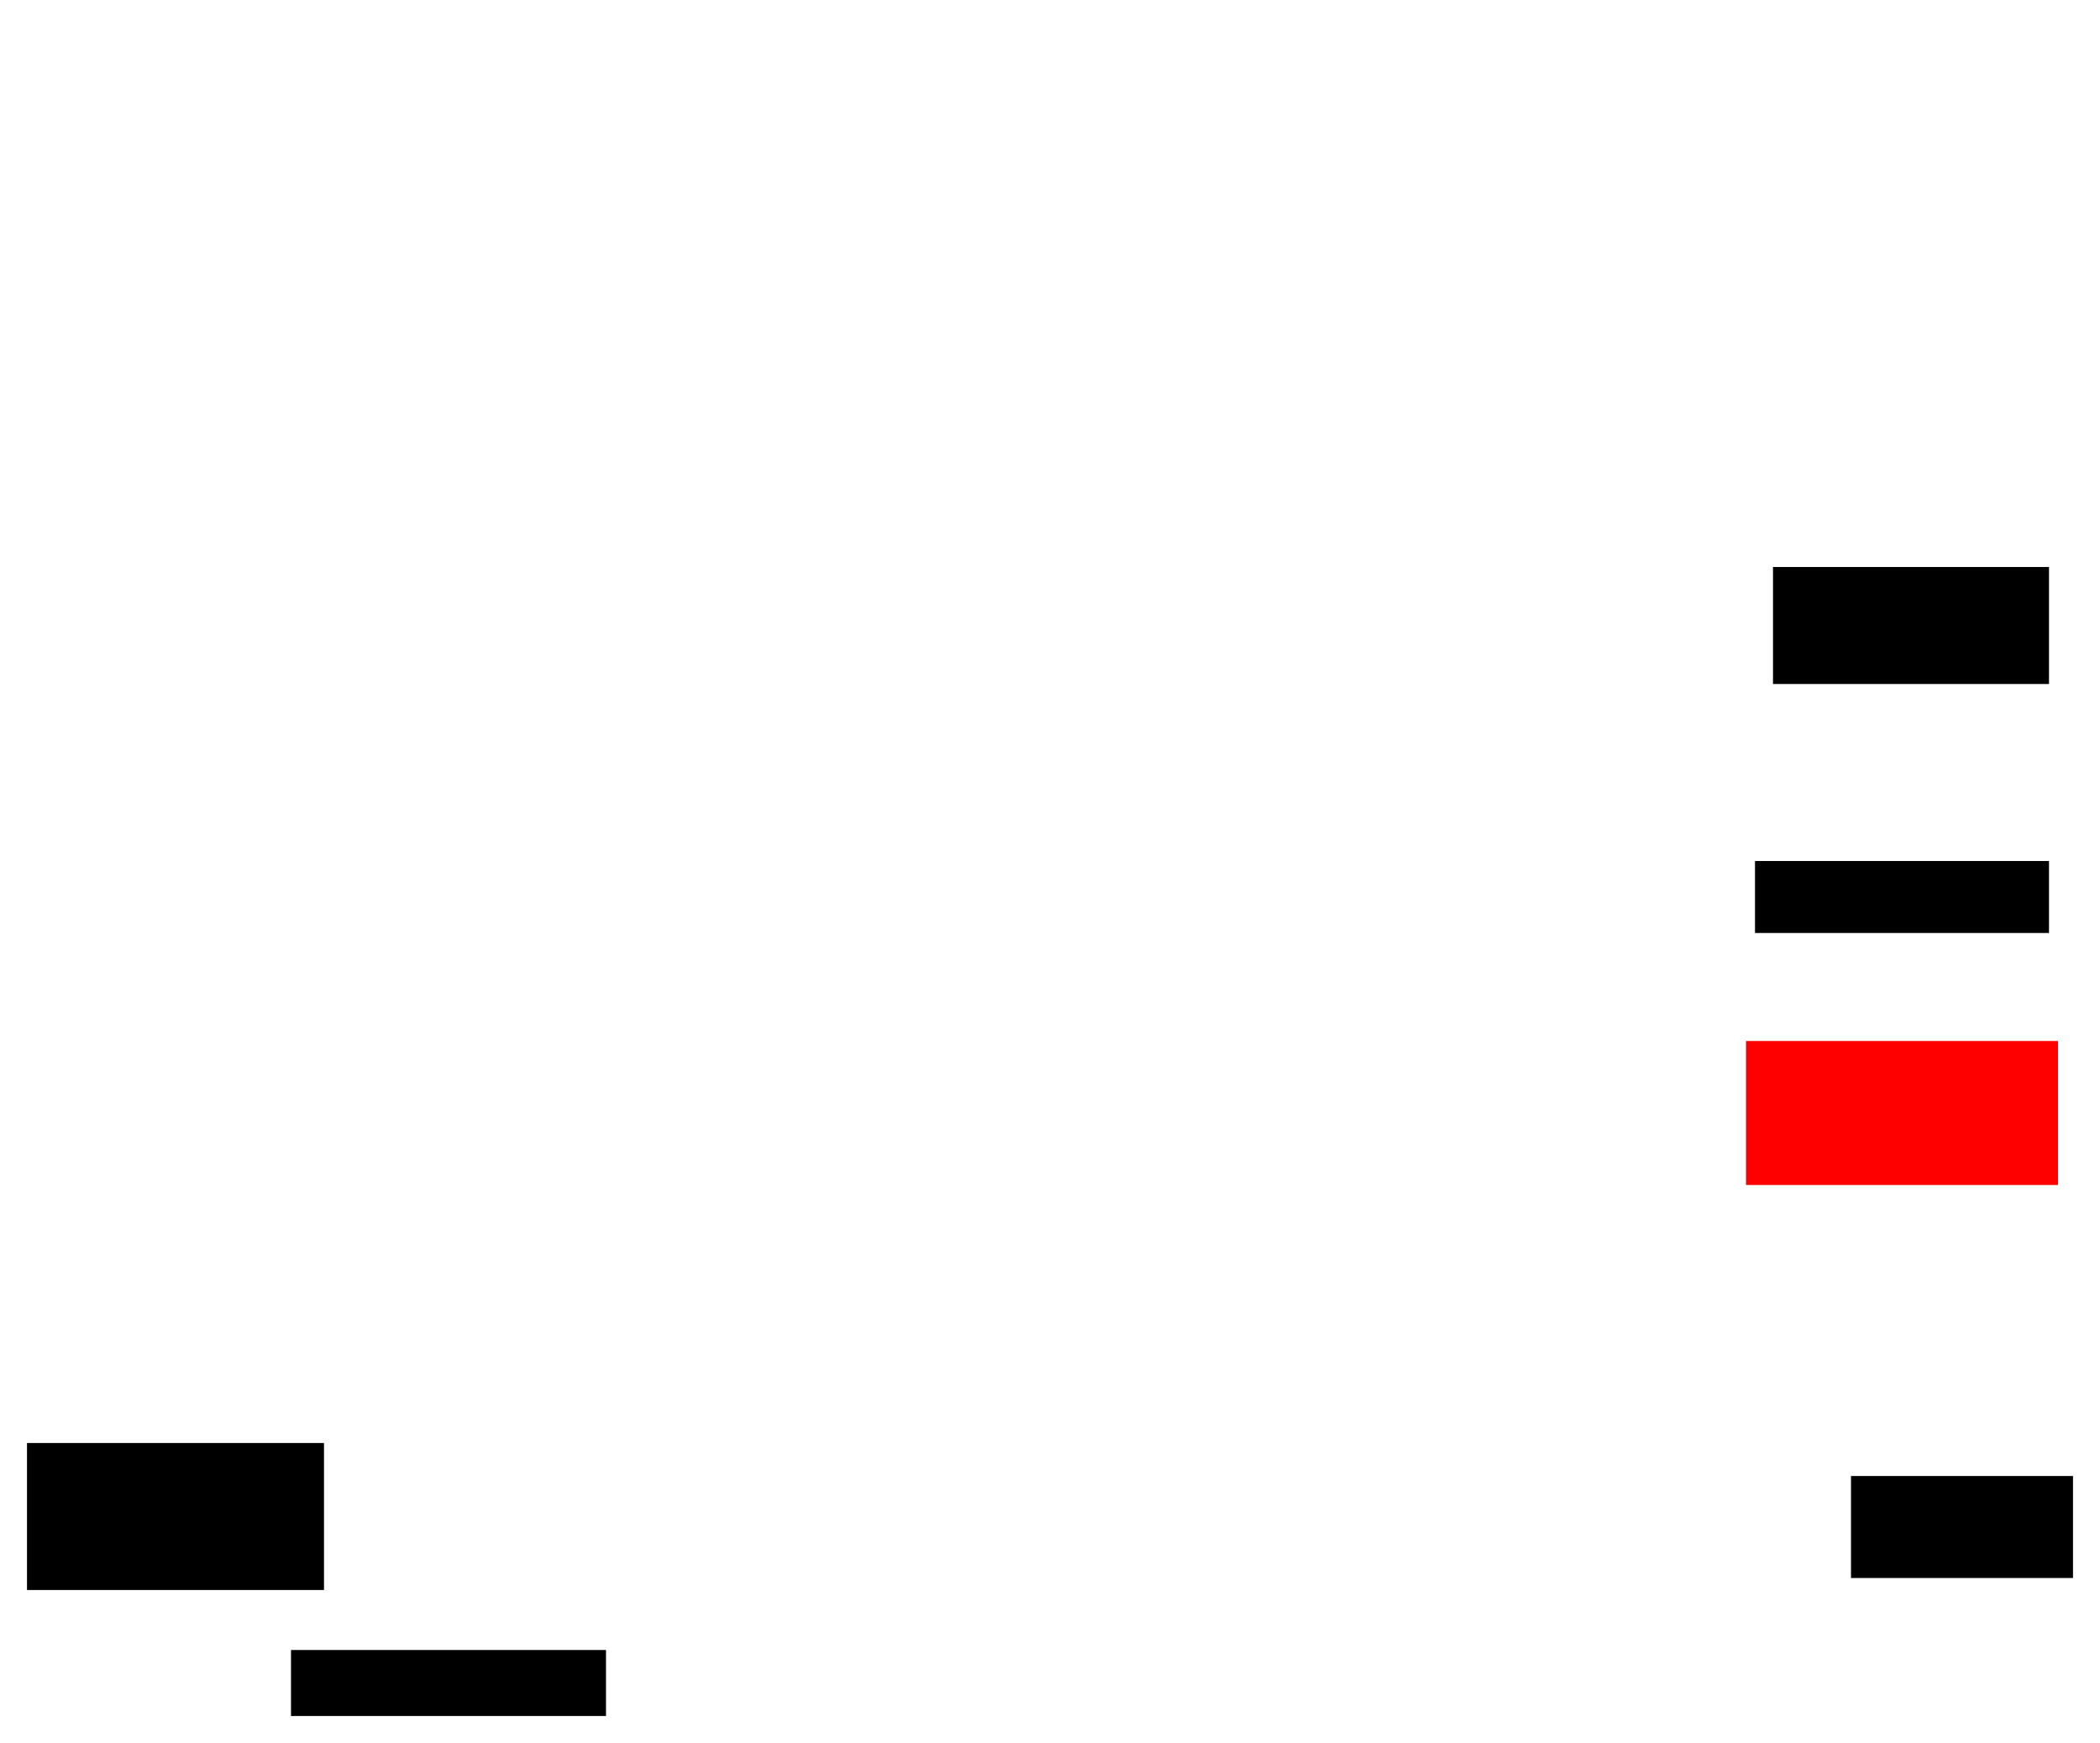 <ns0:svg xmlns:ns0="http://www.w3.org/2000/svg" height="581" width="700">
 <ns0:g>
  <ns0:title>Shapes</ns0:title>
  <ns0:rect fill="#000000" height="24" stroke-width="0" width="98" x="585" y="287" />
  <ns0:rect fill="#000000" height="39" stroke-width="0" width="92" x="591" y="189" />
  <ns0:rect fill="#FF0000" height="48" stroke-width="0" width="104" x="582" y="347" />
  <ns0:rect fill="#000000" height="34" stroke-width="0" width="74" x="617" y="492" />
  <ns0:rect fill="#000000" height="22" stroke-width="0" width="105" x="97" y="550" />
  <ns0:rect fill="#000000" height="49" stroke-width="0" width="99" x="9" y="481" />
 </ns0:g>
</ns0:svg>